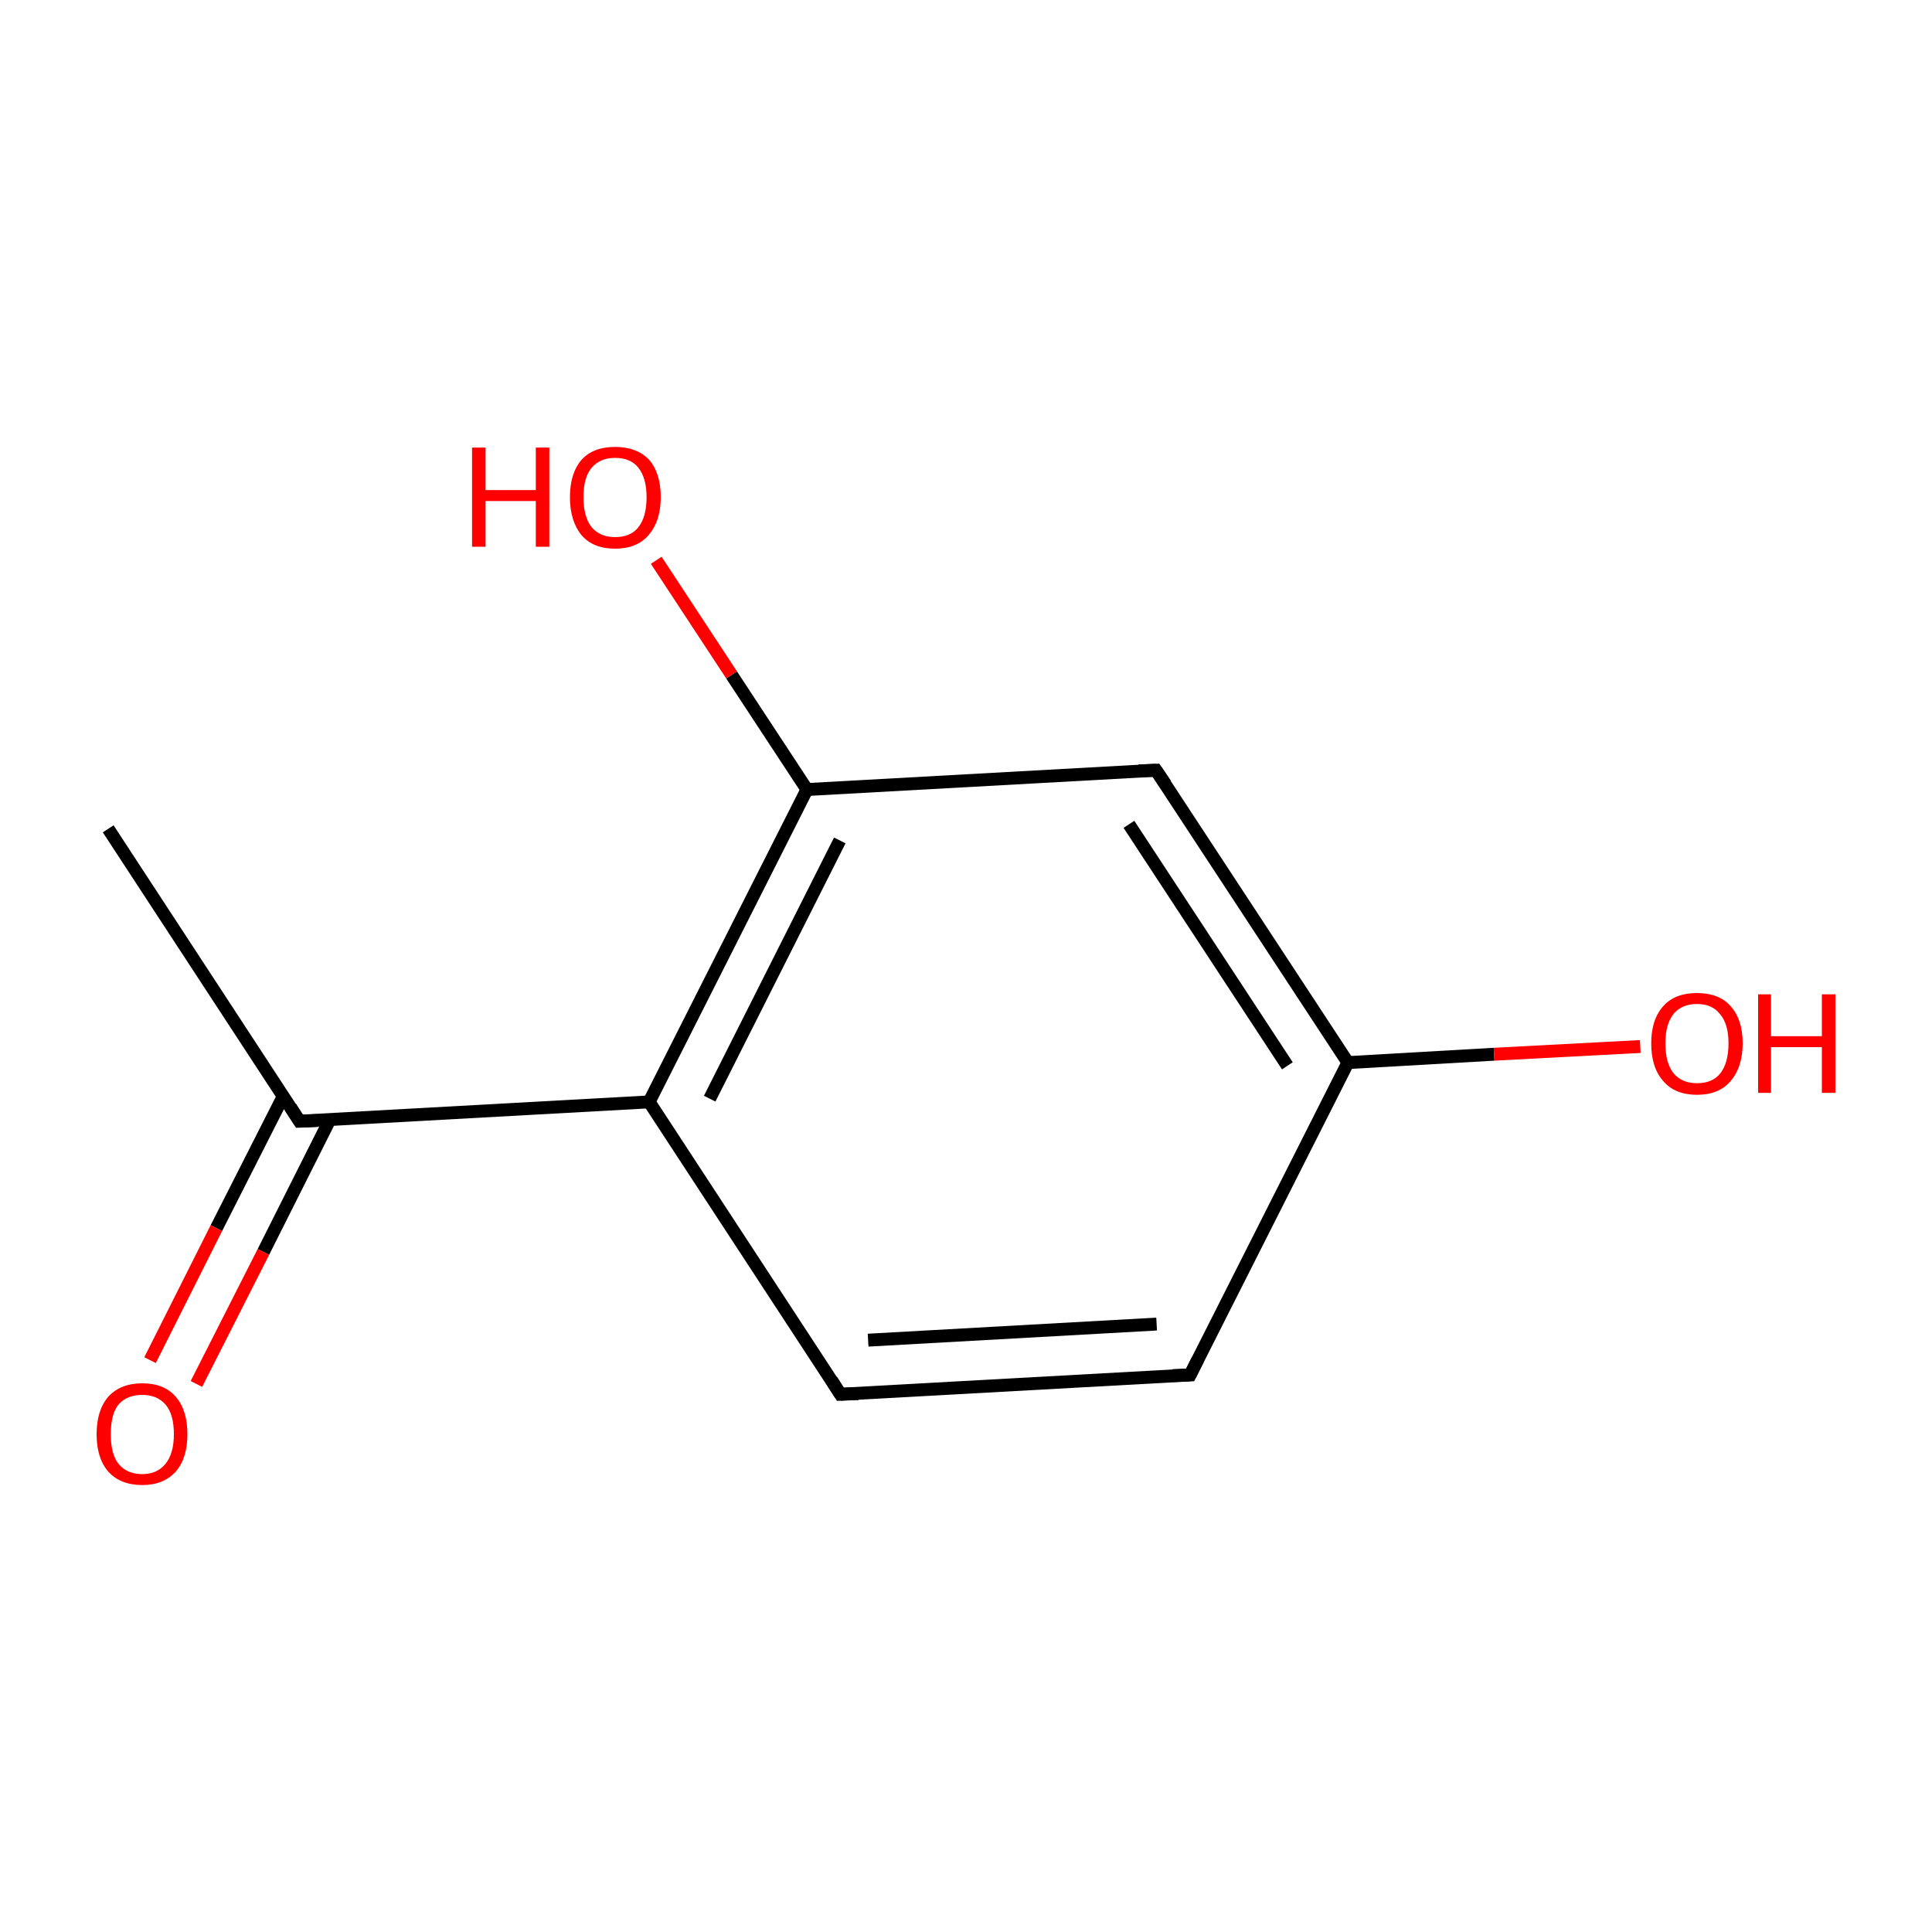 <?xml version='1.0' encoding='iso-8859-1'?>
<svg version='1.1' baseProfile='full'
              xmlns='http://www.w3.org/2000/svg'
                      xmlns:rdkit='http://www.rdkit.org/xml'
                      xmlns:xlink='http://www.w3.org/1999/xlink'
                  xml:space='preserve'
width='300px' height='300px' viewBox='0 0 300 300'>
<!-- END OF HEADER -->
<rect style='opacity:1.0;fill:#FFFFFF;stroke:none' width='300.0' height='300.0' x='0.0' y='0.0'> </rect>
<path class='bond-0 atom-0 atom-1' d='M 16.8,128.7 L 46.5,174.1' style='fill:none;fill-rule:evenodd;stroke:#000000;stroke-width:2.0px;stroke-linecap:butt;stroke-linejoin:miter;stroke-opacity:1' />
<path class='bond-1 atom-1 atom-2' d='M 44.0,170.2 L 33.6,190.7' style='fill:none;fill-rule:evenodd;stroke:#000000;stroke-width:2.0px;stroke-linecap:butt;stroke-linejoin:miter;stroke-opacity:1' />
<path class='bond-1 atom-1 atom-2' d='M 33.6,190.7 L 23.3,211.2' style='fill:none;fill-rule:evenodd;stroke:#FF0000;stroke-width:2.0px;stroke-linecap:butt;stroke-linejoin:miter;stroke-opacity:1' />
<path class='bond-1 atom-1 atom-2' d='M 51.2,173.9 L 40.9,194.4' style='fill:none;fill-rule:evenodd;stroke:#000000;stroke-width:2.0px;stroke-linecap:butt;stroke-linejoin:miter;stroke-opacity:1' />
<path class='bond-1 atom-1 atom-2' d='M 40.9,194.4 L 30.5,214.9' style='fill:none;fill-rule:evenodd;stroke:#FF0000;stroke-width:2.0px;stroke-linecap:butt;stroke-linejoin:miter;stroke-opacity:1' />
<path class='bond-2 atom-1 atom-3' d='M 46.5,174.1 L 100.8,171.1' style='fill:none;fill-rule:evenodd;stroke:#000000;stroke-width:2.0px;stroke-linecap:butt;stroke-linejoin:miter;stroke-opacity:1' />
<path class='bond-3 atom-3 atom-4' d='M 100.8,171.1 L 125.3,122.6' style='fill:none;fill-rule:evenodd;stroke:#000000;stroke-width:2.0px;stroke-linecap:butt;stroke-linejoin:miter;stroke-opacity:1' />
<path class='bond-3 atom-3 atom-4' d='M 110.2,170.6 L 130.4,130.5' style='fill:none;fill-rule:evenodd;stroke:#000000;stroke-width:2.0px;stroke-linecap:butt;stroke-linejoin:miter;stroke-opacity:1' />
<path class='bond-4 atom-4 atom-5' d='M 125.3,122.6 L 179.5,119.6' style='fill:none;fill-rule:evenodd;stroke:#000000;stroke-width:2.0px;stroke-linecap:butt;stroke-linejoin:miter;stroke-opacity:1' />
<path class='bond-5 atom-5 atom-6' d='M 179.5,119.6 L 209.3,165.0' style='fill:none;fill-rule:evenodd;stroke:#000000;stroke-width:2.0px;stroke-linecap:butt;stroke-linejoin:miter;stroke-opacity:1' />
<path class='bond-5 atom-5 atom-6' d='M 175.3,128.0 L 199.9,165.5' style='fill:none;fill-rule:evenodd;stroke:#000000;stroke-width:2.0px;stroke-linecap:butt;stroke-linejoin:miter;stroke-opacity:1' />
<path class='bond-6 atom-6 atom-7' d='M 209.3,165.0 L 184.8,213.5' style='fill:none;fill-rule:evenodd;stroke:#000000;stroke-width:2.0px;stroke-linecap:butt;stroke-linejoin:miter;stroke-opacity:1' />
<path class='bond-7 atom-7 atom-8' d='M 184.8,213.5 L 130.5,216.5' style='fill:none;fill-rule:evenodd;stroke:#000000;stroke-width:2.0px;stroke-linecap:butt;stroke-linejoin:miter;stroke-opacity:1' />
<path class='bond-7 atom-7 atom-8' d='M 179.6,205.6 L 134.8,208.1' style='fill:none;fill-rule:evenodd;stroke:#000000;stroke-width:2.0px;stroke-linecap:butt;stroke-linejoin:miter;stroke-opacity:1' />
<path class='bond-8 atom-6 atom-9' d='M 209.3,165.0 L 232.0,163.7' style='fill:none;fill-rule:evenodd;stroke:#000000;stroke-width:2.0px;stroke-linecap:butt;stroke-linejoin:miter;stroke-opacity:1' />
<path class='bond-8 atom-6 atom-9' d='M 232.0,163.7 L 254.7,162.5' style='fill:none;fill-rule:evenodd;stroke:#FF0000;stroke-width:2.0px;stroke-linecap:butt;stroke-linejoin:miter;stroke-opacity:1' />
<path class='bond-9 atom-4 atom-10' d='M 125.3,122.6 L 113.6,104.8' style='fill:none;fill-rule:evenodd;stroke:#000000;stroke-width:2.0px;stroke-linecap:butt;stroke-linejoin:miter;stroke-opacity:1' />
<path class='bond-9 atom-4 atom-10' d='M 113.6,104.8 L 101.9,87.0' style='fill:none;fill-rule:evenodd;stroke:#FF0000;stroke-width:2.0px;stroke-linecap:butt;stroke-linejoin:miter;stroke-opacity:1' />
<path class='bond-10 atom-8 atom-3' d='M 130.5,216.5 L 100.8,171.1' style='fill:none;fill-rule:evenodd;stroke:#000000;stroke-width:2.0px;stroke-linecap:butt;stroke-linejoin:miter;stroke-opacity:1' />
<path d='M 45.1,171.9 L 46.5,174.1 L 49.3,174.0' style='fill:none;stroke:#000000;stroke-width:2.0px;stroke-linecap:butt;stroke-linejoin:miter;stroke-miterlimit:10;stroke-opacity:1;' />
<path d='M 176.8,119.7 L 179.5,119.6 L 181.0,121.8' style='fill:none;stroke:#000000;stroke-width:2.0px;stroke-linecap:butt;stroke-linejoin:miter;stroke-miterlimit:10;stroke-opacity:1;' />
<path d='M 186.0,211.1 L 184.8,213.5 L 182.1,213.6' style='fill:none;stroke:#000000;stroke-width:2.0px;stroke-linecap:butt;stroke-linejoin:miter;stroke-miterlimit:10;stroke-opacity:1;' />
<path d='M 133.3,216.4 L 130.5,216.5 L 129.1,214.3' style='fill:none;stroke:#000000;stroke-width:2.0px;stroke-linecap:butt;stroke-linejoin:miter;stroke-miterlimit:10;stroke-opacity:1;' />
<path class='atom-2' d='M 15.0 222.7
Q 15.0 219.0, 16.8 216.9
Q 18.7 214.8, 22.1 214.8
Q 25.5 214.8, 27.3 216.9
Q 29.1 219.0, 29.1 222.7
Q 29.1 226.4, 27.3 228.5
Q 25.4 230.6, 22.1 230.6
Q 18.7 230.6, 16.8 228.5
Q 15.0 226.4, 15.0 222.7
M 22.1 228.9
Q 24.4 228.9, 25.7 227.3
Q 27.0 225.7, 27.0 222.7
Q 27.0 219.6, 25.7 218.1
Q 24.4 216.6, 22.1 216.6
Q 19.7 216.6, 18.4 218.1
Q 17.2 219.6, 17.2 222.7
Q 17.2 225.8, 18.4 227.3
Q 19.7 228.9, 22.1 228.9
' fill='#FF0000'/>
<path class='atom-9' d='M 256.4 162.0
Q 256.4 158.3, 258.3 156.2
Q 260.1 154.2, 263.5 154.2
Q 266.9 154.2, 268.7 156.2
Q 270.6 158.3, 270.6 162.0
Q 270.6 165.7, 268.7 167.9
Q 266.9 170.0, 263.5 170.0
Q 260.1 170.0, 258.3 167.9
Q 256.4 165.8, 256.4 162.0
M 263.5 168.2
Q 265.9 168.2, 267.1 166.7
Q 268.4 165.1, 268.4 162.0
Q 268.4 159.0, 267.1 157.5
Q 265.9 155.9, 263.5 155.9
Q 261.2 155.9, 259.9 157.4
Q 258.6 159.0, 258.6 162.0
Q 258.6 165.1, 259.9 166.7
Q 261.2 168.2, 263.5 168.2
' fill='#FF0000'/>
<path class='atom-9' d='M 273.0 154.4
L 275.0 154.4
L 275.0 160.9
L 282.9 160.9
L 282.9 154.4
L 285.0 154.4
L 285.0 169.7
L 282.9 169.7
L 282.9 162.6
L 275.0 162.6
L 275.0 169.7
L 273.0 169.7
L 273.0 154.4
' fill='#FF0000'/>
<path class='atom-10' d='M 73.3 69.5
L 75.4 69.5
L 75.4 76.1
L 83.2 76.1
L 83.2 69.5
L 85.3 69.5
L 85.3 84.9
L 83.2 84.9
L 83.2 77.8
L 75.4 77.8
L 75.4 84.9
L 73.3 84.9
L 73.3 69.5
' fill='#FF0000'/>
<path class='atom-10' d='M 88.5 77.2
Q 88.5 73.5, 90.3 71.4
Q 92.1 69.4, 95.5 69.4
Q 98.9 69.4, 100.8 71.4
Q 102.6 73.5, 102.6 77.2
Q 102.6 80.9, 100.7 83.1
Q 98.9 85.2, 95.5 85.2
Q 92.1 85.2, 90.3 83.1
Q 88.5 80.9, 88.5 77.2
M 95.5 83.4
Q 97.9 83.4, 99.1 81.9
Q 100.4 80.3, 100.4 77.2
Q 100.4 74.2, 99.1 72.6
Q 97.9 71.1, 95.5 71.1
Q 93.2 71.1, 91.9 72.6
Q 90.6 74.1, 90.6 77.2
Q 90.6 80.3, 91.9 81.9
Q 93.2 83.4, 95.5 83.4
' fill='#FF0000'/>
</svg>
